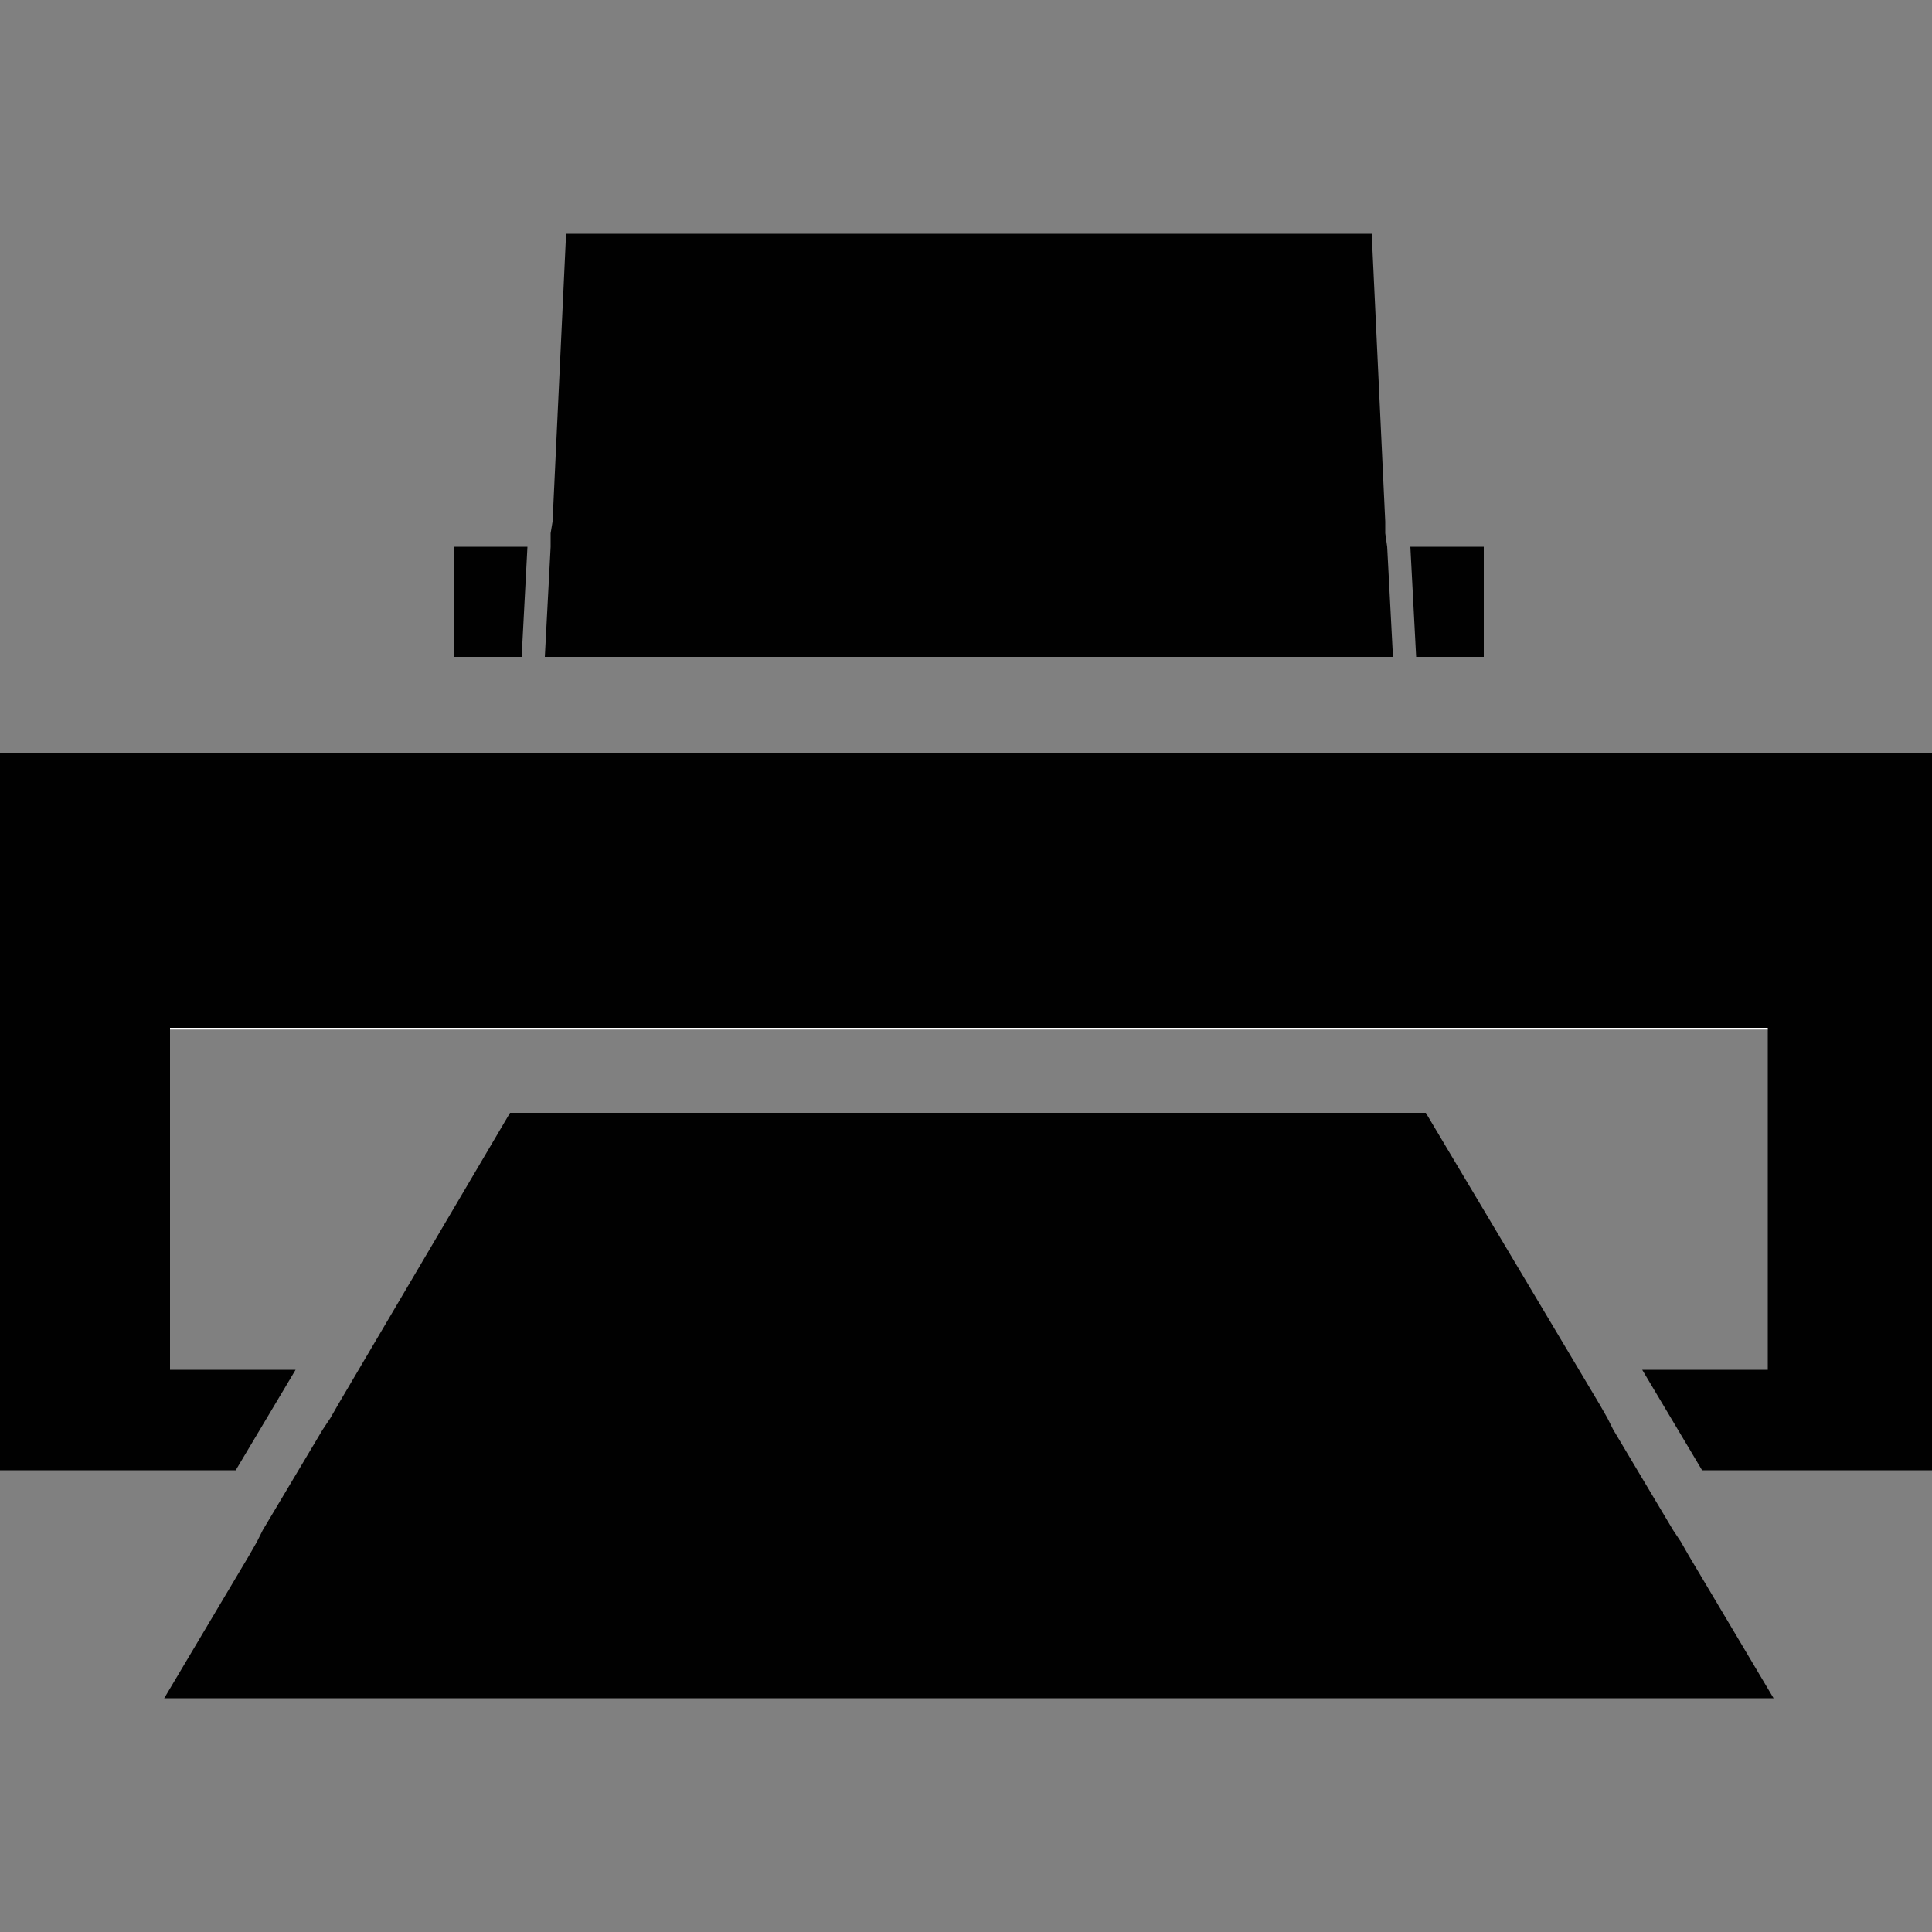 <?xml version="1.0" encoding="utf-8"?>
<!-- Generator: Adobe Illustrator 27.8.1, SVG Export Plug-In . SVG Version: 6.00 Build 0)  -->
<svg version="1.1" id="Calque_1" xmlns="http://www.w3.org/2000/svg" xmlns:xlink="http://www.w3.org/1999/xlink" x="0px" y="0px"
	 viewBox="0 0 100 100" style="enable-background:new 0 0 100 100;" xml:space="preserve">
<rect x="0" y="0" width="100" height="100" fill="#808080" stroke="none"/>
<style type="text/css">
	.st0{fill:#010101;}
	.st1{fill:#FFFFFF;}
</style>
<polygon class="st0" points="27.3,28.3 27,34 23.5,34 23.5,28.3 "/>
<polygon class="st0" points="76.8,28.3 76.8,34 73.3,34 73,28.3 "/>
<polygon class="st0" points="72.1,34 28.2,34 28.5,28.3 28.5,27.6 28.6,27 29.3,12.1 71,12.1 71.7,27 71.7,27.6 71.8,28.3 "/>
<polygon class="st0" points="100.3,39 100.3,76.1 88.1,76.1 85,70.9 91.5,70.9 91.5,53.3 8.8,53.3 8.8,70.9 15.3,70.9 12.2,76.1 
	0,76.1 0,39 "/>
<polygon class="st0" points="87,79.8 86.6,79.2 83.5,74 83.2,73.4 82.8,72.7 73.8,57.6 26.4,57.6 17.5,72.7 17.1,73.4 16.7,74 
	13.6,79.2 13.3,79.8 12.9,80.5 8.5,87.9 91.8,87.9 87.4,80.5 "/>
<rect x="8.8" y="53.2" class="st1" width="82.7" height="0.1"/>
</svg>
